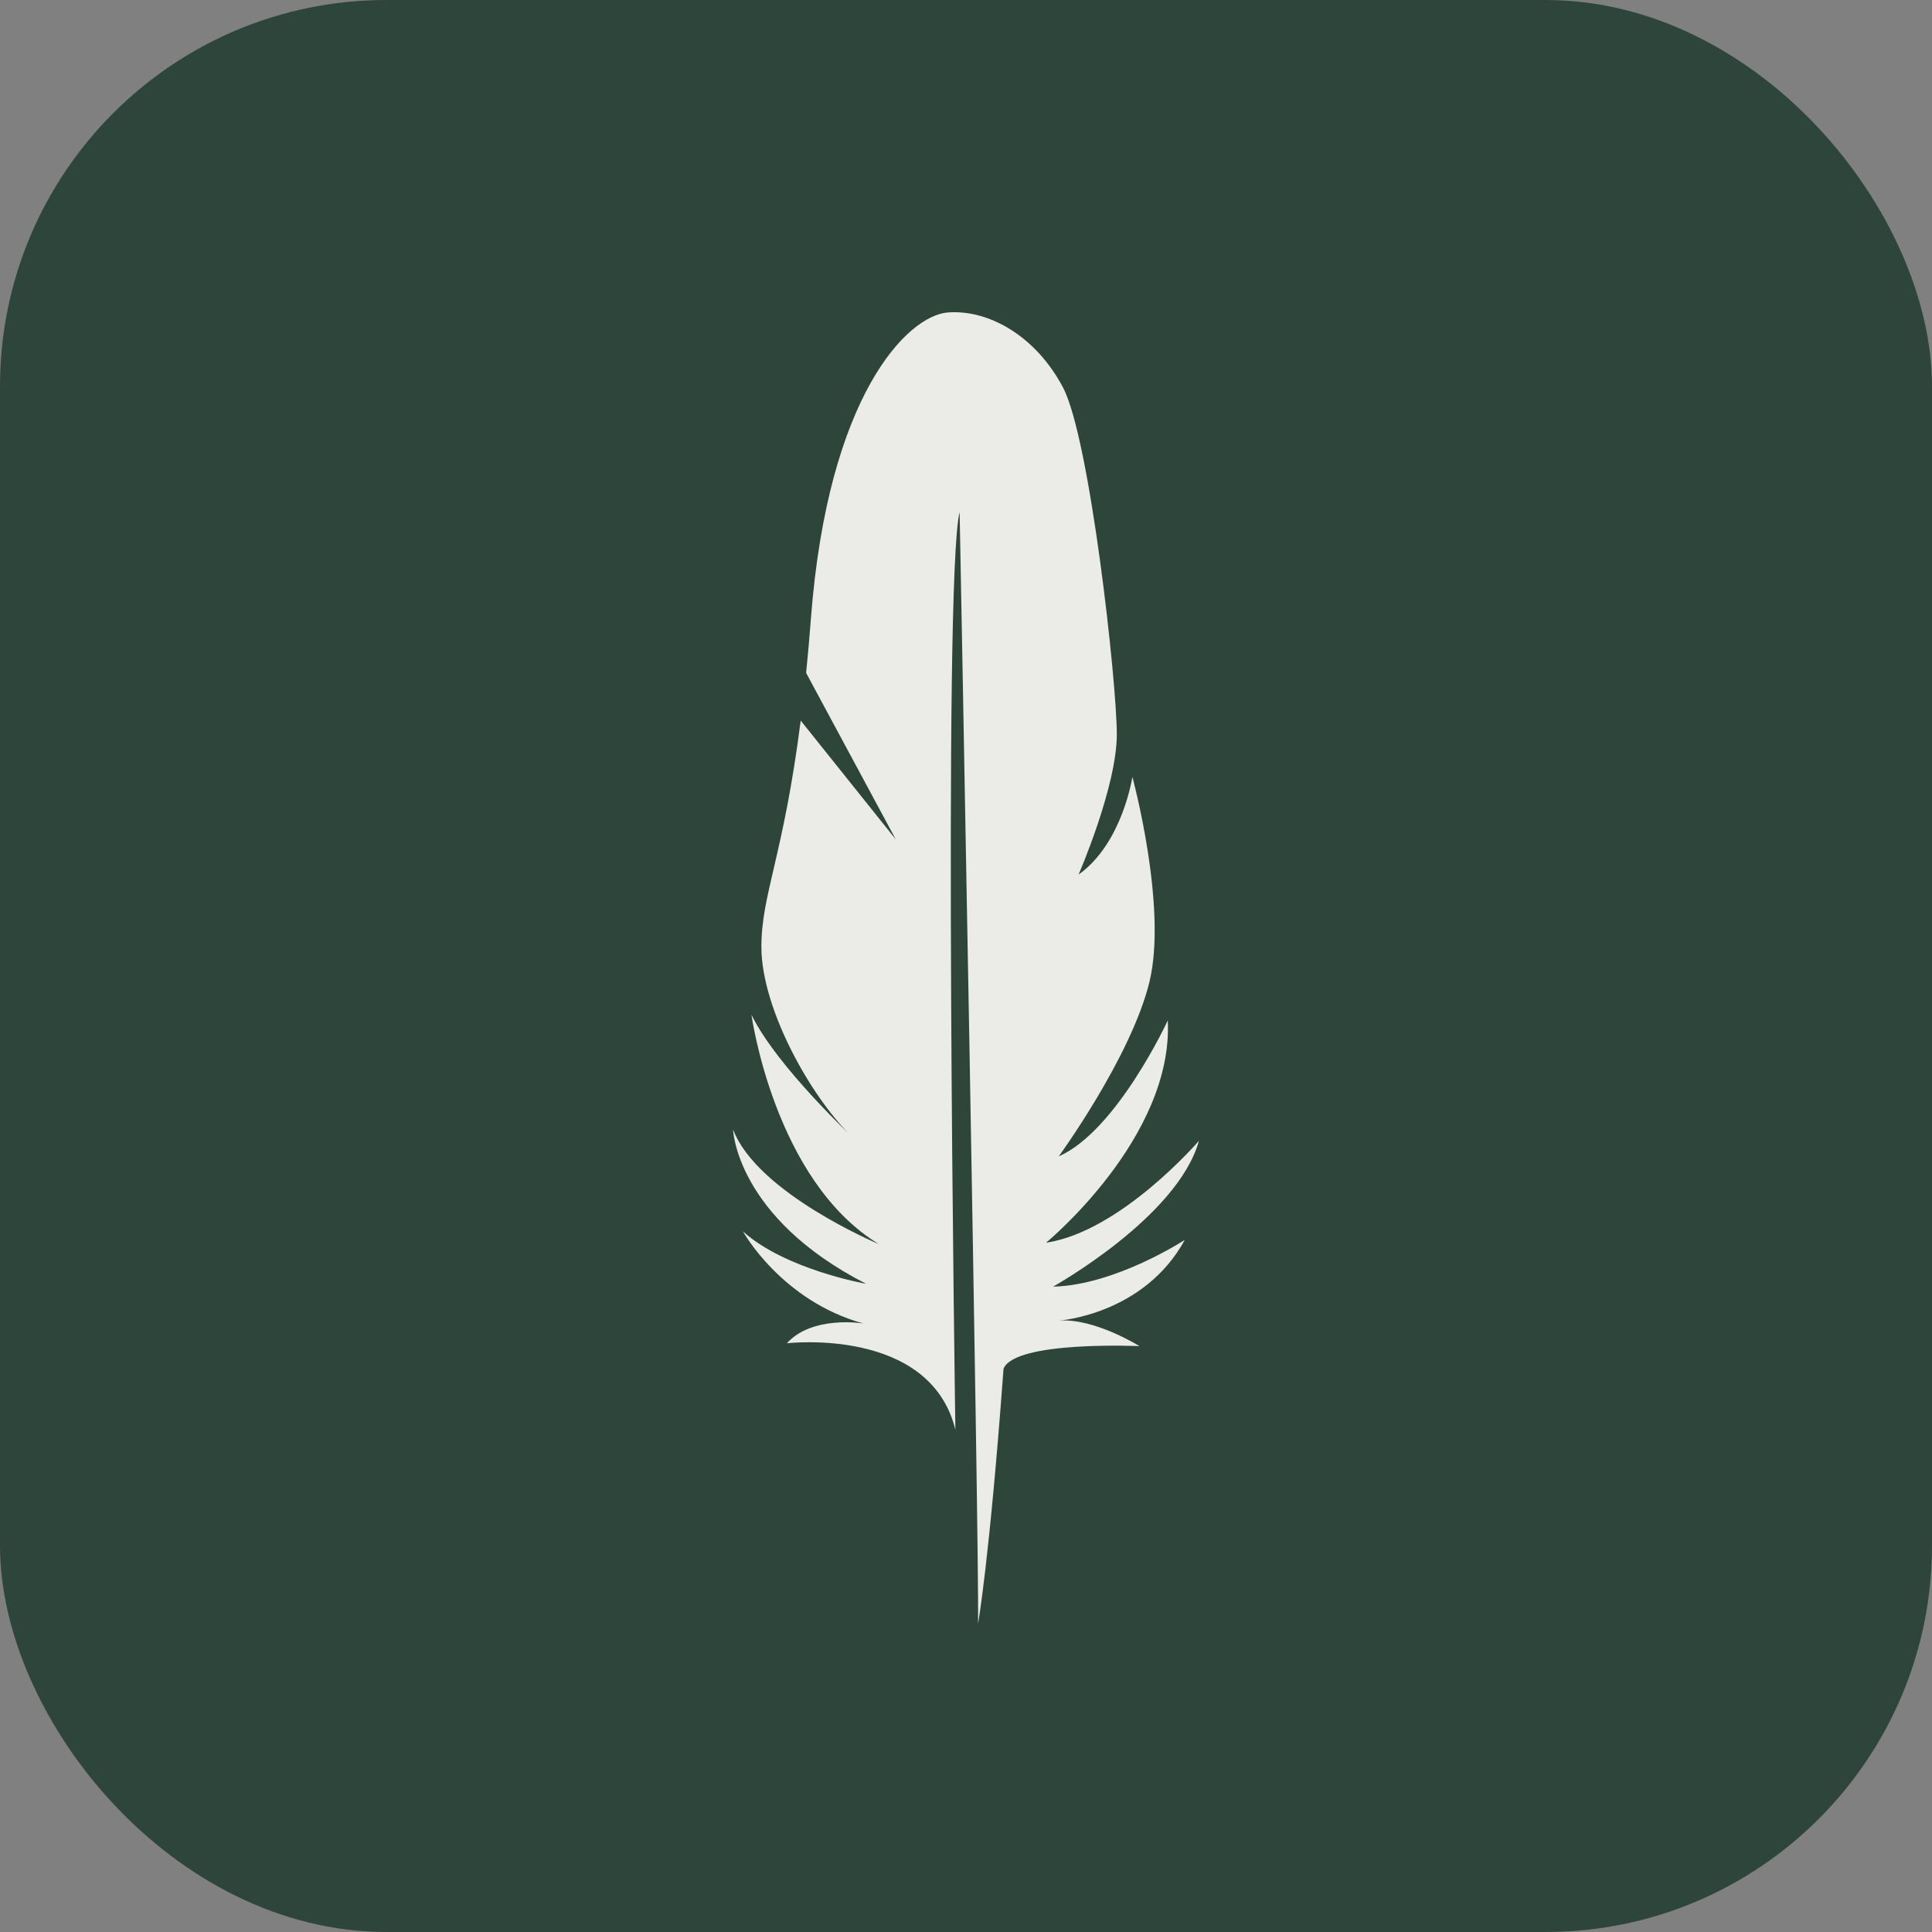 <svg xmlns="http://www.w3.org/2000/svg" version="1.1" xmlns:xlink="http://www.w3.org/1999/xlink" xmlns:svgjs="http://svgjs.com/svgjs" width="1000" height="1000"><rect width="100%" height="100%" fill="#808080" stroke="none"/><rect width="1000" height="1000" rx="200" ry="200" fill="#2e453b"></rect><g transform="matrix(7.5,0,0,7.5,50,43.5)"><svg xmlns="http://www.w3.org/2000/svg" version="1.1" xmlns:xlink="http://www.w3.org/1999/xlink" xmlns:svgjs="http://svgjs.com/svgjs" width="120" height="120"><svg width="120" height="120" viewBox="0 0 120 120" fill="none" xmlns="http://www.w3.org/2000/svg">
<path d="M76.076 72.93C76.076 72.93 70.701 79.184 65.522 79.966C65.522 79.966 74.317 72.734 73.926 64.623C73.926 64.623 70.408 72.246 66.401 74.004C66.401 74.004 71.385 67.164 72.655 61.984C73.926 56.805 71.483 47.814 71.483 47.814C71.483 47.814 70.799 52.407 67.769 54.557C67.769 54.557 70.408 48.498 70.408 44.882C70.408 41.267 68.551 24.458 66.694 20.94C64.837 17.421 61.612 15.565 58.778 15.76C55.944 15.956 50.472 21.526 49.299 36.869C49.196 38.22 49.084 39.471 48.966 40.639L55.155 52.132L48.592 43.929C47.4 53.291 45.879 55.923 45.879 59.541C45.879 63.939 49.494 70.291 52.426 72.93C52.426 72.93 46.954 67.848 45.194 64.232C45.194 64.232 46.758 75.666 53.99 80.064C53.99 80.064 45.585 76.545 43.924 72.148C43.924 72.148 44.12 78.207 53.11 82.8C53.11 82.8 47.54 81.823 44.608 79.184C44.608 79.184 47.247 83.972 52.915 85.536C52.915 85.536 49.397 84.95 47.638 86.904C47.638 86.904 57.508 85.732 59.267 92.866C59.267 92.866 58.387 34.133 59.56 29.539C59.56 29.539 60.928 101.368 60.831 106.254C60.831 106.254 61.612 101.954 62.59 88.663C63.371 86.709 71.971 87.1 71.971 87.1C71.971 87.1 68.844 85.145 66.401 85.341C66.401 85.341 72.264 84.95 75.099 79.77C75.099 79.77 70.31 82.897 66.01 82.995C66.01 82.995 74.61 78.207 76.076 72.93Z" fill="#EBECE7"></path>
</svg></svg></g></svg>